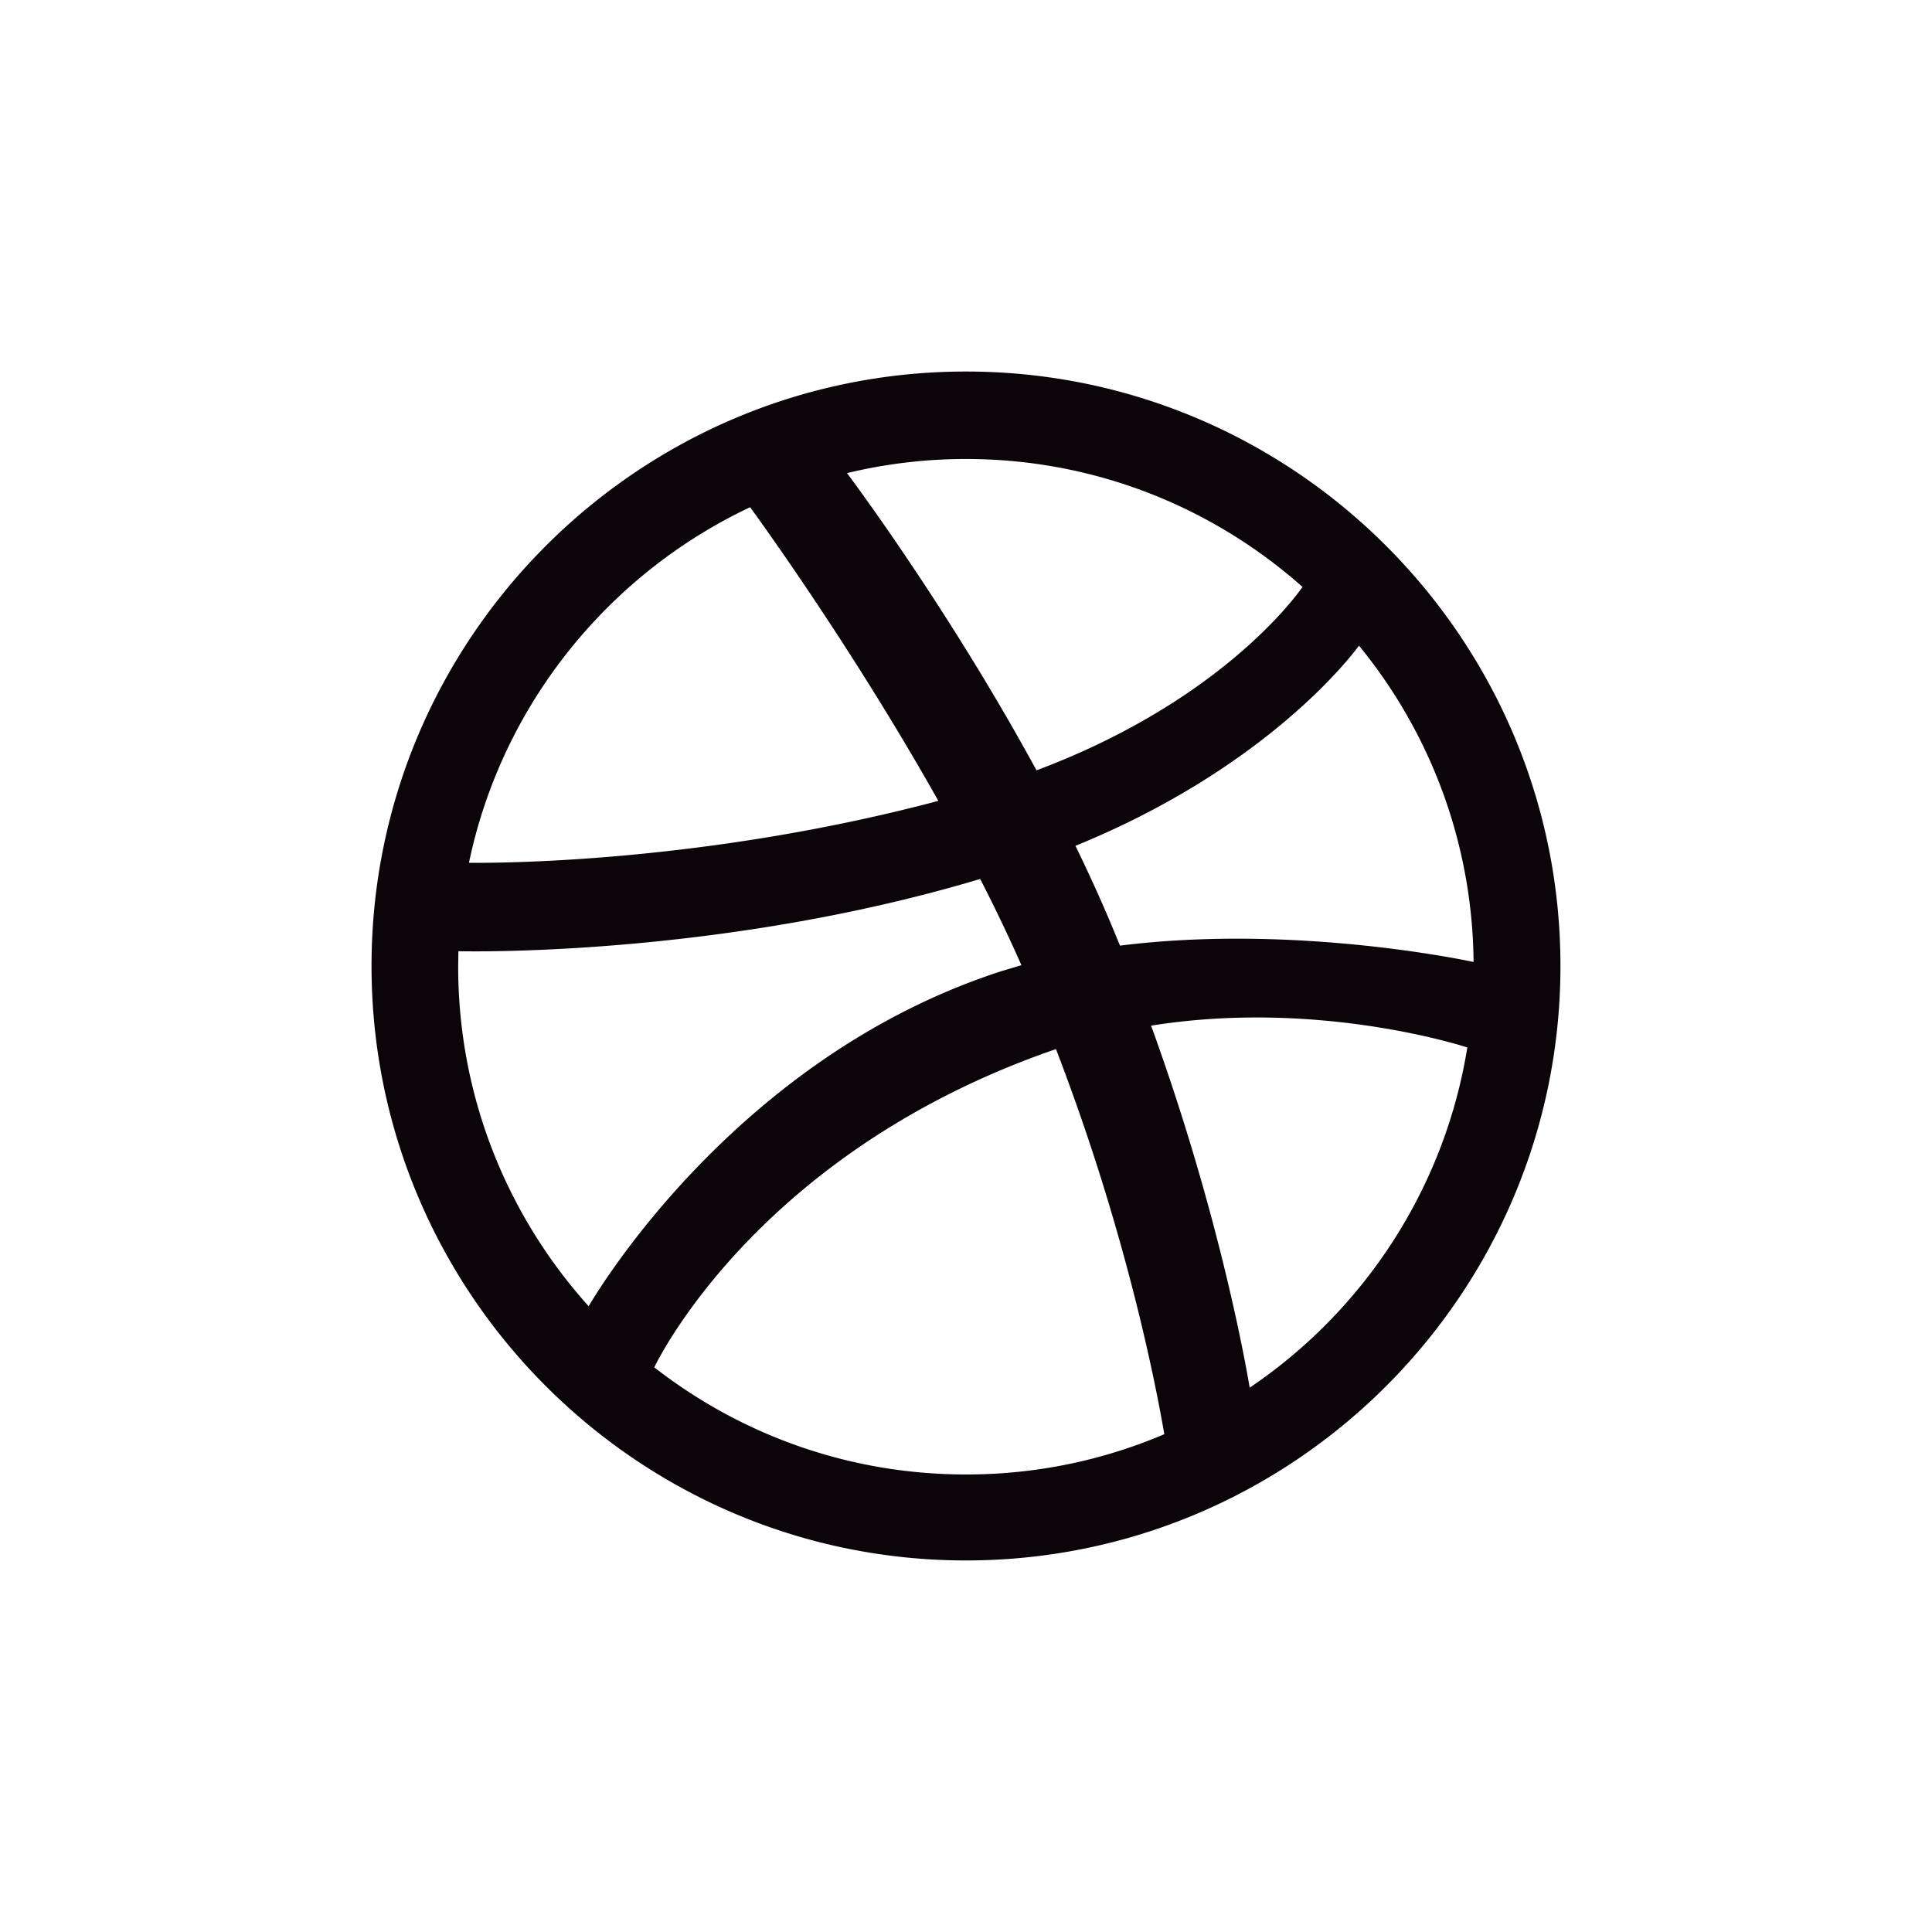 <?xml version="1.0" encoding="iso-8859-1"?><svg xmlns="http://www.w3.org/2000/svg" viewBox="-158.91 -158.91 826.35 826.35" width="52" height="52"><path d="M254.26 0C114.067 0 0 114.067 0 254.26s114.067 254.26 254.26 254.26 254.26-114.067 254.26-254.26S394.452 0 254.26 0zm168.097 117.246c30.257 36.963 48.532 84.033 49.01 135.298-7.184-1.526-78.917-16.082-151.222-6.992l-4.672-11.22a683.718 683.718 0 0 0-14.397-31.464c80.314-32.768 116.705-79.425 121.28-85.622zM254.26 37.408c55.174 0 105.613 20.69 143.943 54.73-3.877 5.56-36.55 49.484-113.78 78.438-35.597-65.377-75.04-119.09-81.046-127.13a216.764 216.764 0 0 1 50.883-6.038zm-92.328 20.627c5.72 7.85 44.527 61.626 80.505 125.604-101.577 26.982-191.044 26.6-200.77 26.474 14.08-67.41 59.497-123.41 120.265-152.08zM37.058 254.578l.095-6.643c9.503.222 114.767 1.557 223.177-30.893a708.736 708.736 0 0 1 17.64 36.868l-8.582 2.574C157.418 292.684 97.826 391.4 92.868 399.79 58.226 361.304 37.09 310.39 37.058 254.58zm217.17 217.17c-50.185 0-96.46-17.1-133.296-45.83 3.91-7.947 47.896-92.933 170.386-135.617l1.43-.476c30.51 79.202 43.065 145.627 46.34 164.697-26.03 11.093-54.73 17.26-84.86 17.227zm121.377-37.123c-2.225-13.222-13.825-76.786-42.175-154.844 68.046-10.9 127.83 6.96 135.266 9.313-9.725 60.387-44.336 112.606-93.09 145.532z" fill="#090509"/></svg>